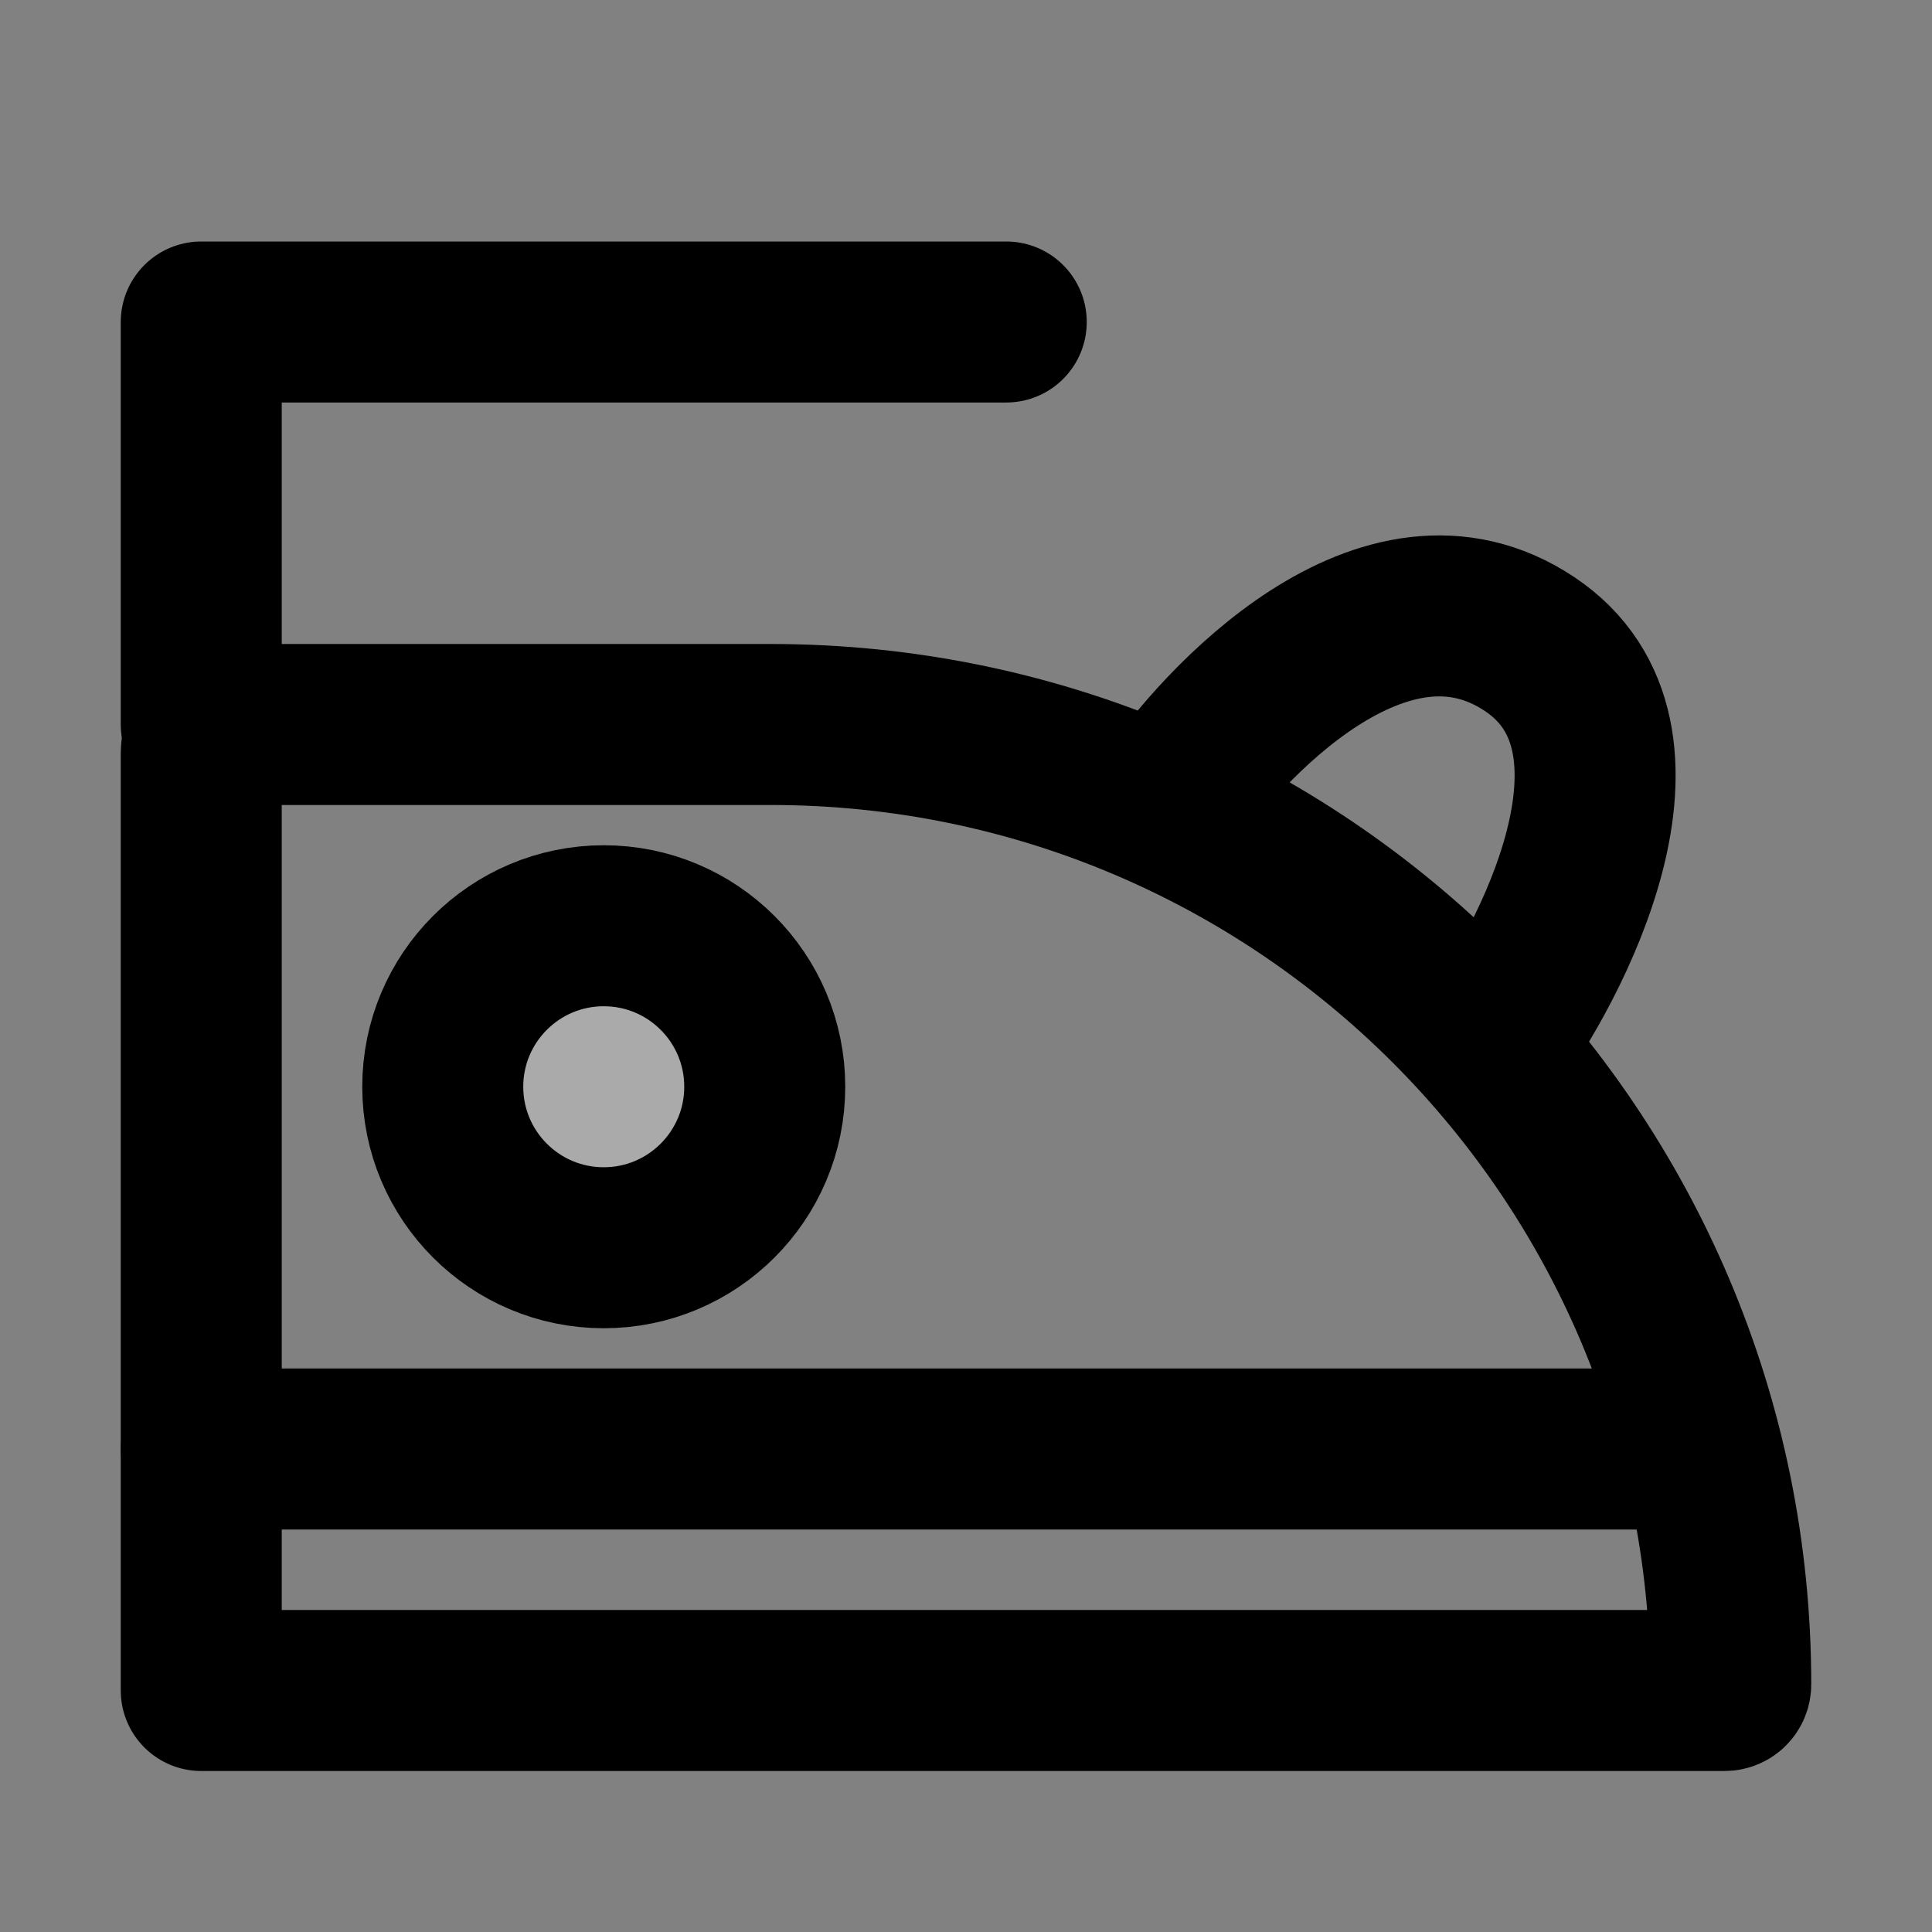 <svg width="48" height="48" viewBox="0 0 48 48" fill="none" xmlns="http://www.w3.org/2000/svg">
<rect x="0" y="0" width="48" height="48" fill="#808080" stroke="none"/>
<rect width="48" height="48" fill="white" fill-opacity="0.01"/>
<path d="M5 18.712C5 18.319 5.319 18 5.713 18H19.152C32.323 18 43 28.677 43 41.848V41.848C43 41.932 42.932 42 42.848 42H5V18.712Z" stroke="black" stroke-width="4" stroke-linecap="round" stroke-linejoin="round"/>
<path d="M5 18V8H25" stroke="black" stroke-width="4" stroke-linecap="round" stroke-linejoin="round"/>
<circle cx="15" cy="27" r="4" fill="#aaa" stroke="black" stroke-width="4"/>
<path d="M5 36H42" stroke="black" stroke-width="4" stroke-linecap="round"/>
<path d="M29 20C30.333 18 34.4 13.6 38 16C41.5 18.333 38.5 24 37 26" stroke="black" stroke-width="4" stroke-linecap="round" stroke-linejoin="round"/>
</svg>
